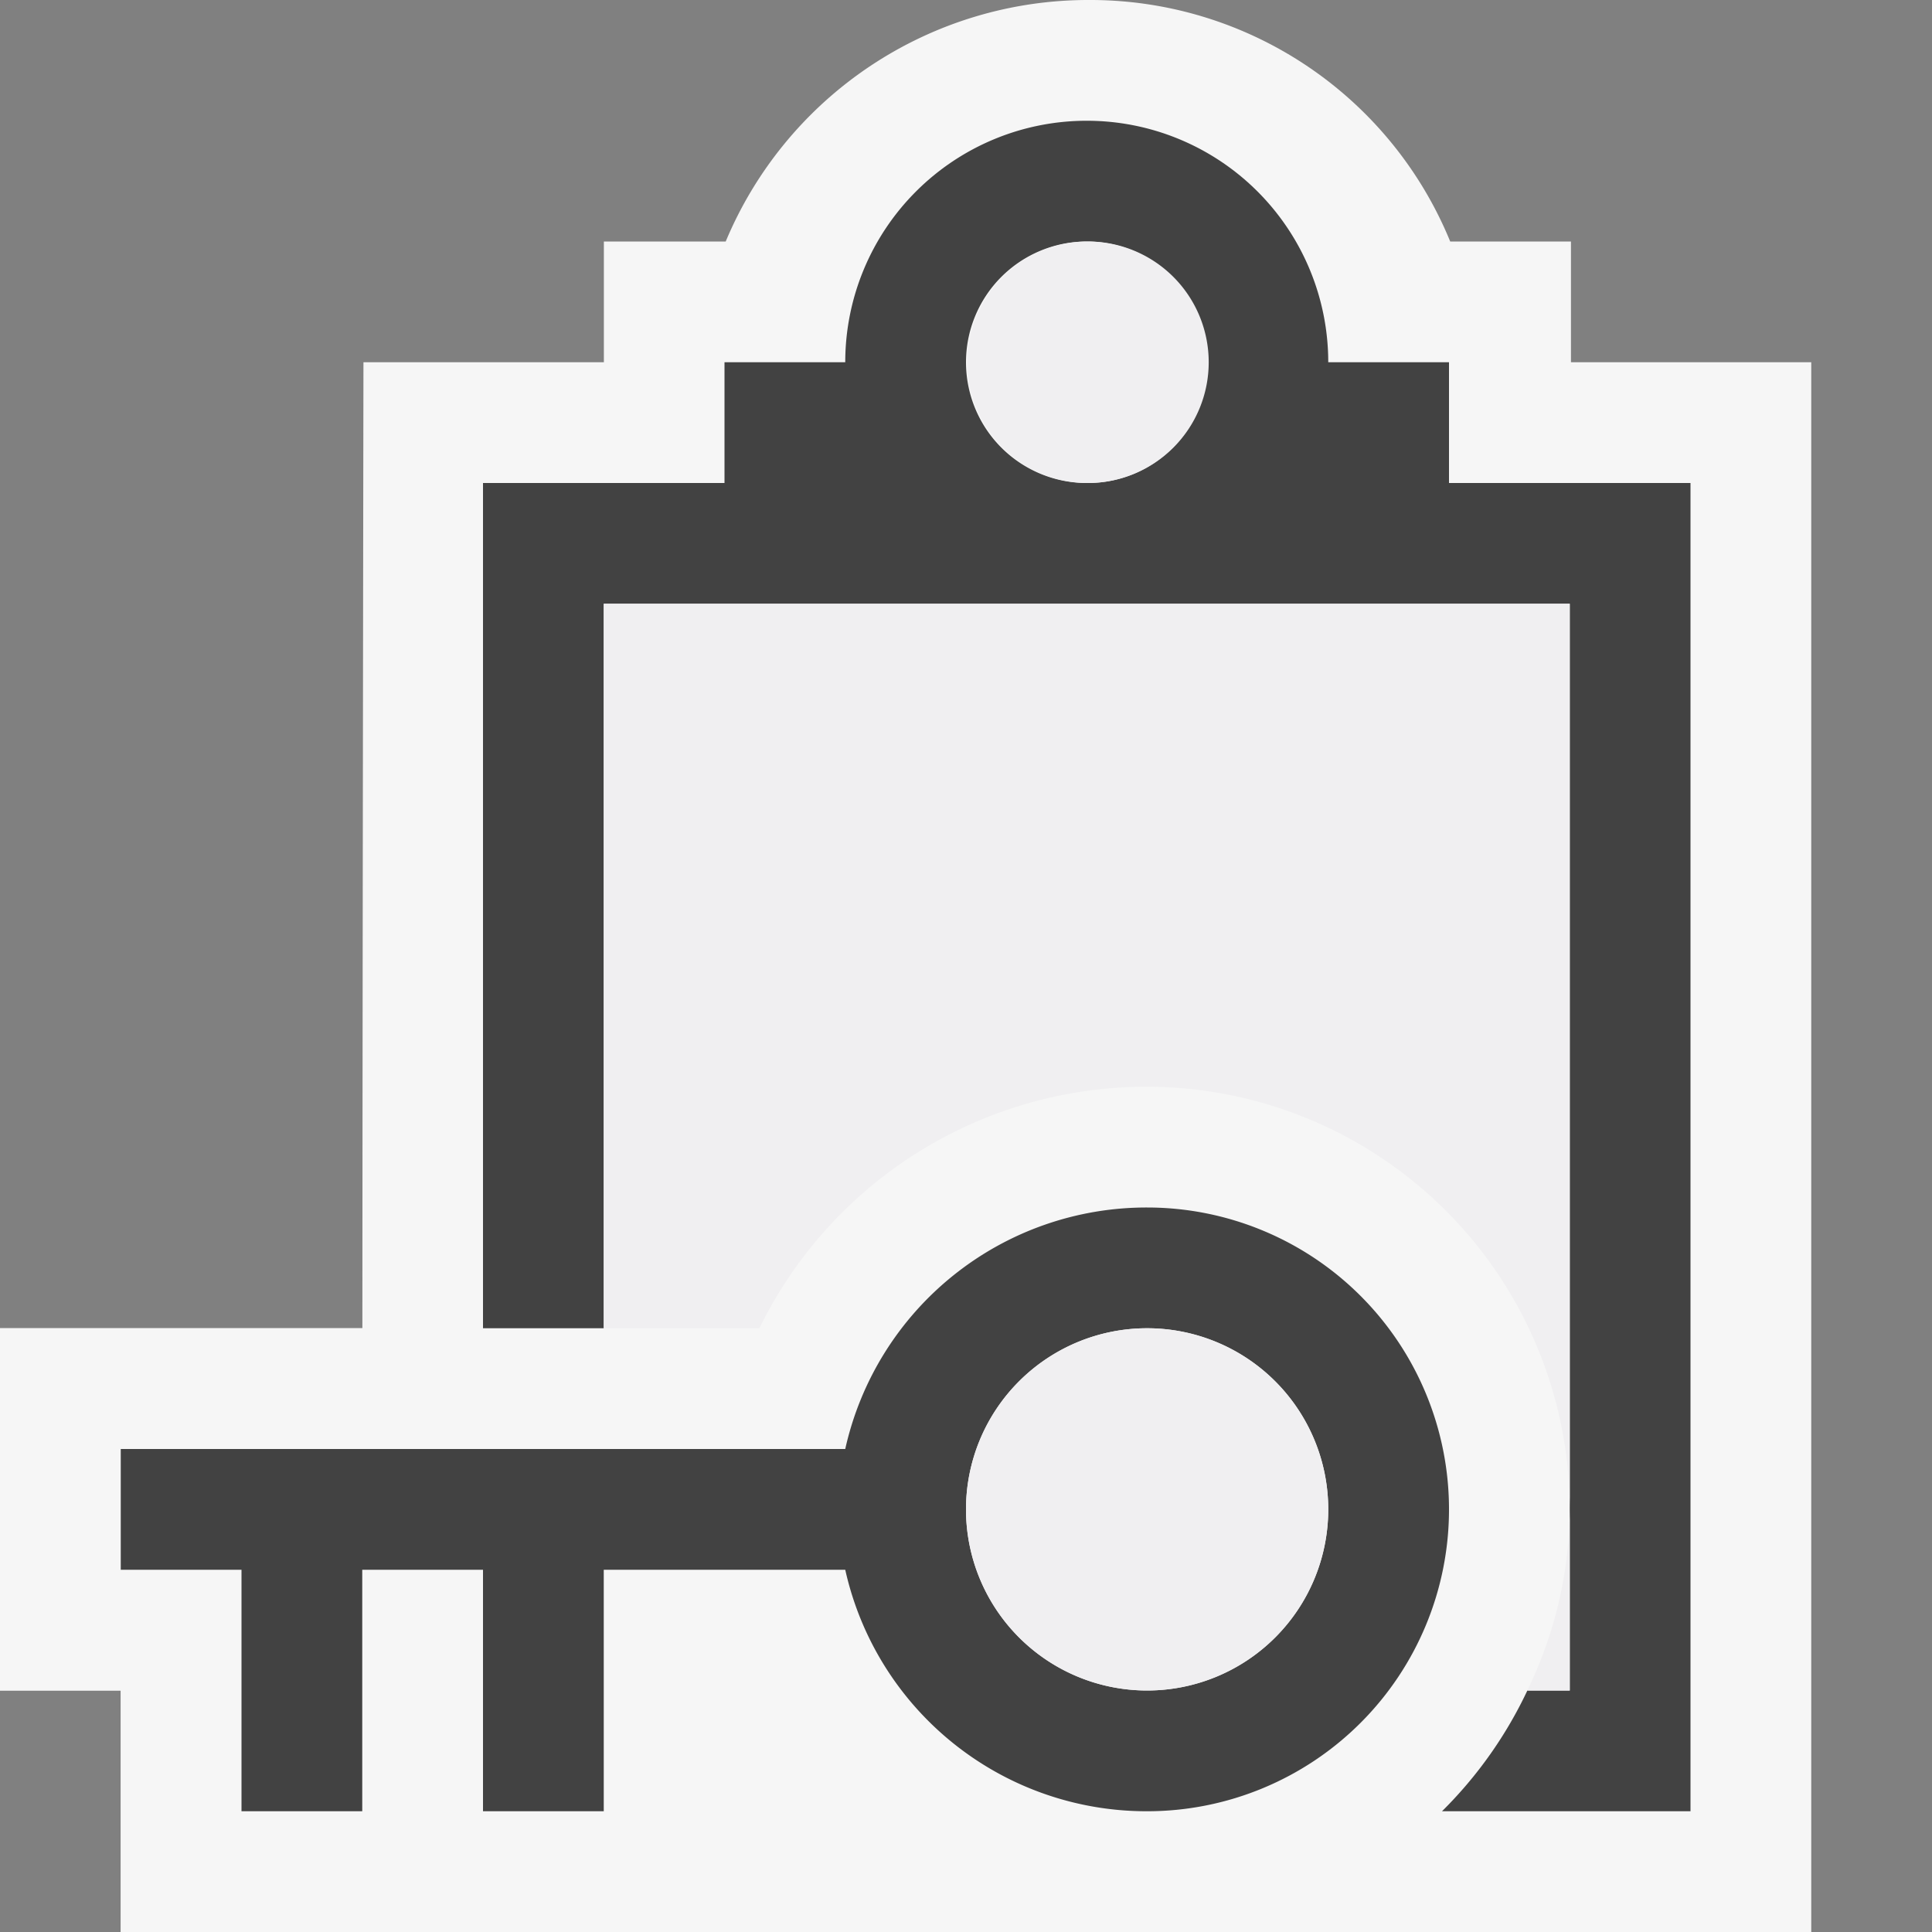 ﻿<svg id="Layer_1" data-name="Layer 1" xmlns="http://www.w3.org/2000/svg" viewBox="0 0 16 16" width="16" height="16"><rect x="0" y="0" width="16" height="16" fill="#808080" stroke="none"/><title>8_Profile</title><path d="M16,16H0V0H16Z" fill="#fff" opacity="0" /><path d="M13.01,3V2h-1A3.221,3.221,0,0,0,9.02,0,3.254,3.254,0,0,0,6.01,2H5.001V3H3.01s-.007,4.336-.009,8H0v3H1v2H15V3Z" fill="#f6f6f6" /><path d="M9.5,9a3.567,3.567,0,0,0-3.211,2H0v3H1v2H6V14h.289A3.567,3.567,0,0,0,9.5,16a3.5,3.5,0,0,0,0-7" fill="#f6f6f6" /><path d="M9.5,14A1.5,1.5,0,1,1,11,12.5,1.5,1.5,0,0,1,9.5,14m0-4A2.556,2.556,0,0,0,7,12H1v1H2v2H3V13H4v2H5V13H7a2.556,2.556,0,0,0,2.5,2,2.5,2.5,0,0,0,0-5" fill="#424242" /><path d="M9.01,4A1,1,0,1,1,10,3a.991.991,0,0,1-.99,1M12,4V3H11A2,2,0,1,0,7,3H6V4H4v7H5V5h8v9h-.351a3.515,3.515,0,0,1-.707,1H14V4Z" fill="#424242" /><path d="M11,12.5A1.5,1.5,0,1,1,9.5,11,1.5,1.5,0,0,1,11,12.5" fill="#f0eff1" /><path d="M9.01,4a1,1,0,1,0-1-1,.999.999,0,0,0,1,1" fill="#f0eff1" /><path d="M13,14V12.5a3.451,3.451,0,0,1-.352,1.5Z" fill="#f0eff1" /><path d="M5,5v6H6.289A3.567,3.567,0,0,1,9.5,9,3.504,3.504,0,0,1,13,12.5V5Z" fill="#f0eff1" /></svg>